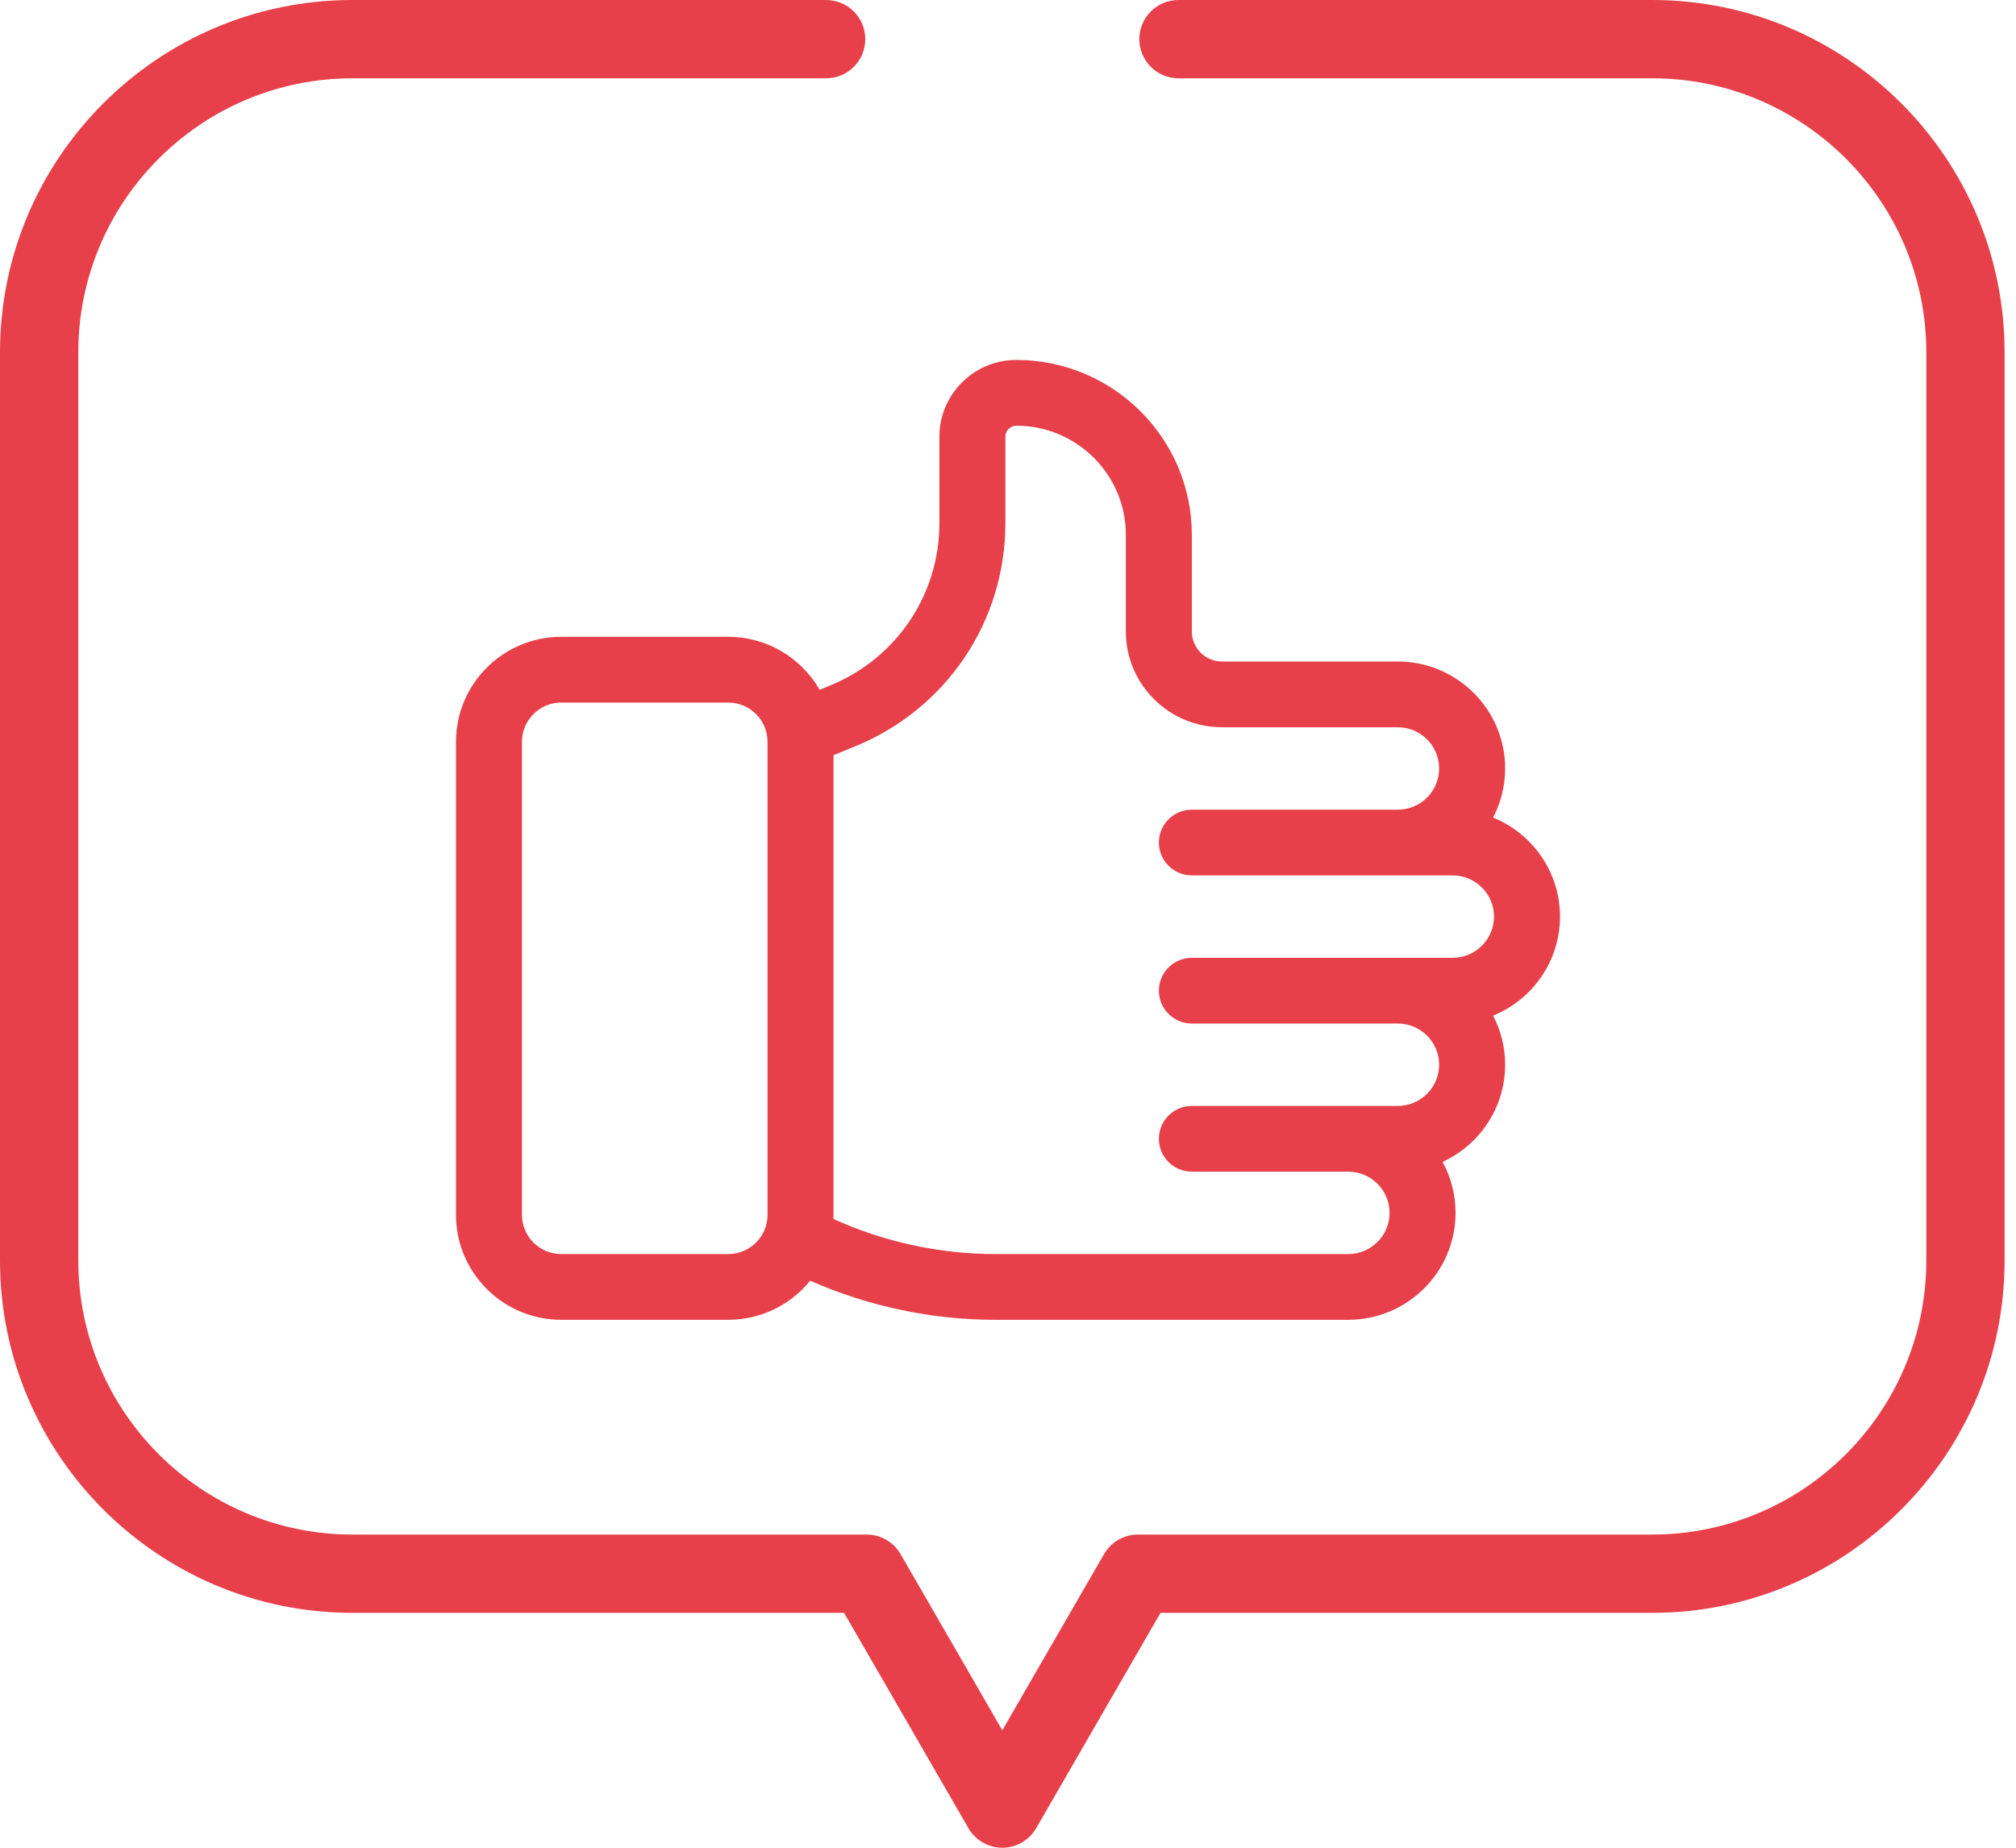 <svg width="84" height="77" viewBox="0 0 84 77" fill="none" xmlns="http://www.w3.org/2000/svg">
<path d="M34.602 28.561L34.152 28.745C33.396 27.428 31.973 26.538 30.344 26.538H23.386C20.967 26.538 19 28.499 19 30.909V50.63C19 53.04 20.968 55 23.386 55H30.344C31.722 55 32.953 54.363 33.757 53.37C36.179 54.439 38.823 55 41.473 55H56.176C58.642 55 60.648 53.001 60.648 50.544C60.648 49.775 60.452 49.051 60.107 48.419C61.644 47.713 62.714 46.164 62.714 44.37C62.714 43.633 62.532 42.937 62.212 42.324C63.846 41.66 65 40.06 65 38.197C65 36.333 63.846 34.734 62.212 34.07C62.532 33.456 62.714 32.761 62.714 32.024C62.714 29.566 60.707 27.567 58.241 27.567H50.915C50.223 27.567 49.66 27.006 49.66 26.316V22.286C49.66 18.268 46.38 15 42.348 15C40.58 15 39.142 16.433 39.142 18.195V21.804C39.141 24.776 37.359 27.428 34.602 28.561ZM30.344 52.26H23.386C22.483 52.26 21.749 51.529 21.749 50.63V30.909C21.749 30.01 22.483 29.278 23.386 29.278H30.344C31.246 29.278 31.98 30.01 31.98 30.909V50.63C31.98 51.529 31.246 52.26 30.344 52.26ZM41.891 21.805V18.195C41.891 17.944 42.096 17.74 42.348 17.74C44.863 17.74 46.91 19.779 46.91 22.286V26.316C46.91 28.517 48.707 30.307 50.915 30.307H58.241C59.191 30.307 59.964 31.077 59.964 32.024C59.964 32.97 59.191 33.741 58.241 33.741H49.661C48.902 33.741 48.287 34.354 48.287 35.11C48.287 35.867 48.902 36.48 49.661 36.48H60.528C61.478 36.48 62.25 37.25 62.25 38.197C62.25 39.144 61.478 39.914 60.528 39.914H49.661C48.902 39.914 48.287 40.527 48.287 41.284C48.287 42.04 48.902 42.654 49.661 42.654H58.241C59.191 42.654 59.964 43.424 59.964 44.37C59.964 45.317 59.191 46.087 58.241 46.087H49.661C48.902 46.087 48.287 46.7 48.287 47.457C48.287 48.213 48.902 48.827 49.661 48.827H56.176C57.126 48.827 57.899 49.597 57.899 50.544C57.899 51.49 57.126 52.26 56.176 52.26H41.473C39.152 52.26 36.837 51.756 34.725 50.798C34.728 50.742 34.73 50.686 34.73 50.63V31.471L35.649 31.094C39.441 29.537 41.891 25.891 41.891 21.805Z" fill="#E7404A"/>
<path d="M68.843 0H49.104C48.203 0 47.472 0.731 47.472 1.631C47.472 2.532 48.203 3.263 49.104 3.263H68.843C75.14 3.263 80.263 8.386 80.263 14.682V52.53C80.263 58.826 75.14 63.949 68.843 63.949H47.414C46.831 63.949 46.292 64.26 46.001 64.765L41.763 72.106L37.524 64.765C37.233 64.26 36.694 63.949 36.111 63.949H14.682C8.386 63.949 3.263 58.826 3.263 52.53V14.682C3.263 8.386 8.386 3.263 14.682 3.263H34.421C35.322 3.263 36.053 2.532 36.053 1.631C36.053 0.731 35.322 0 34.421 0H14.682C6.586 0 0 6.586 0 14.682V52.53C0 60.625 6.586 67.212 14.682 67.212H35.17L40.35 76.184C40.641 76.689 41.18 77 41.763 77C42.345 77 42.884 76.689 43.175 76.184L48.355 67.212H68.843C76.939 67.212 83.525 60.625 83.525 52.53V14.682C83.525 6.586 76.939 0 68.843 0Z" fill="#E7404A"/>
</svg>
